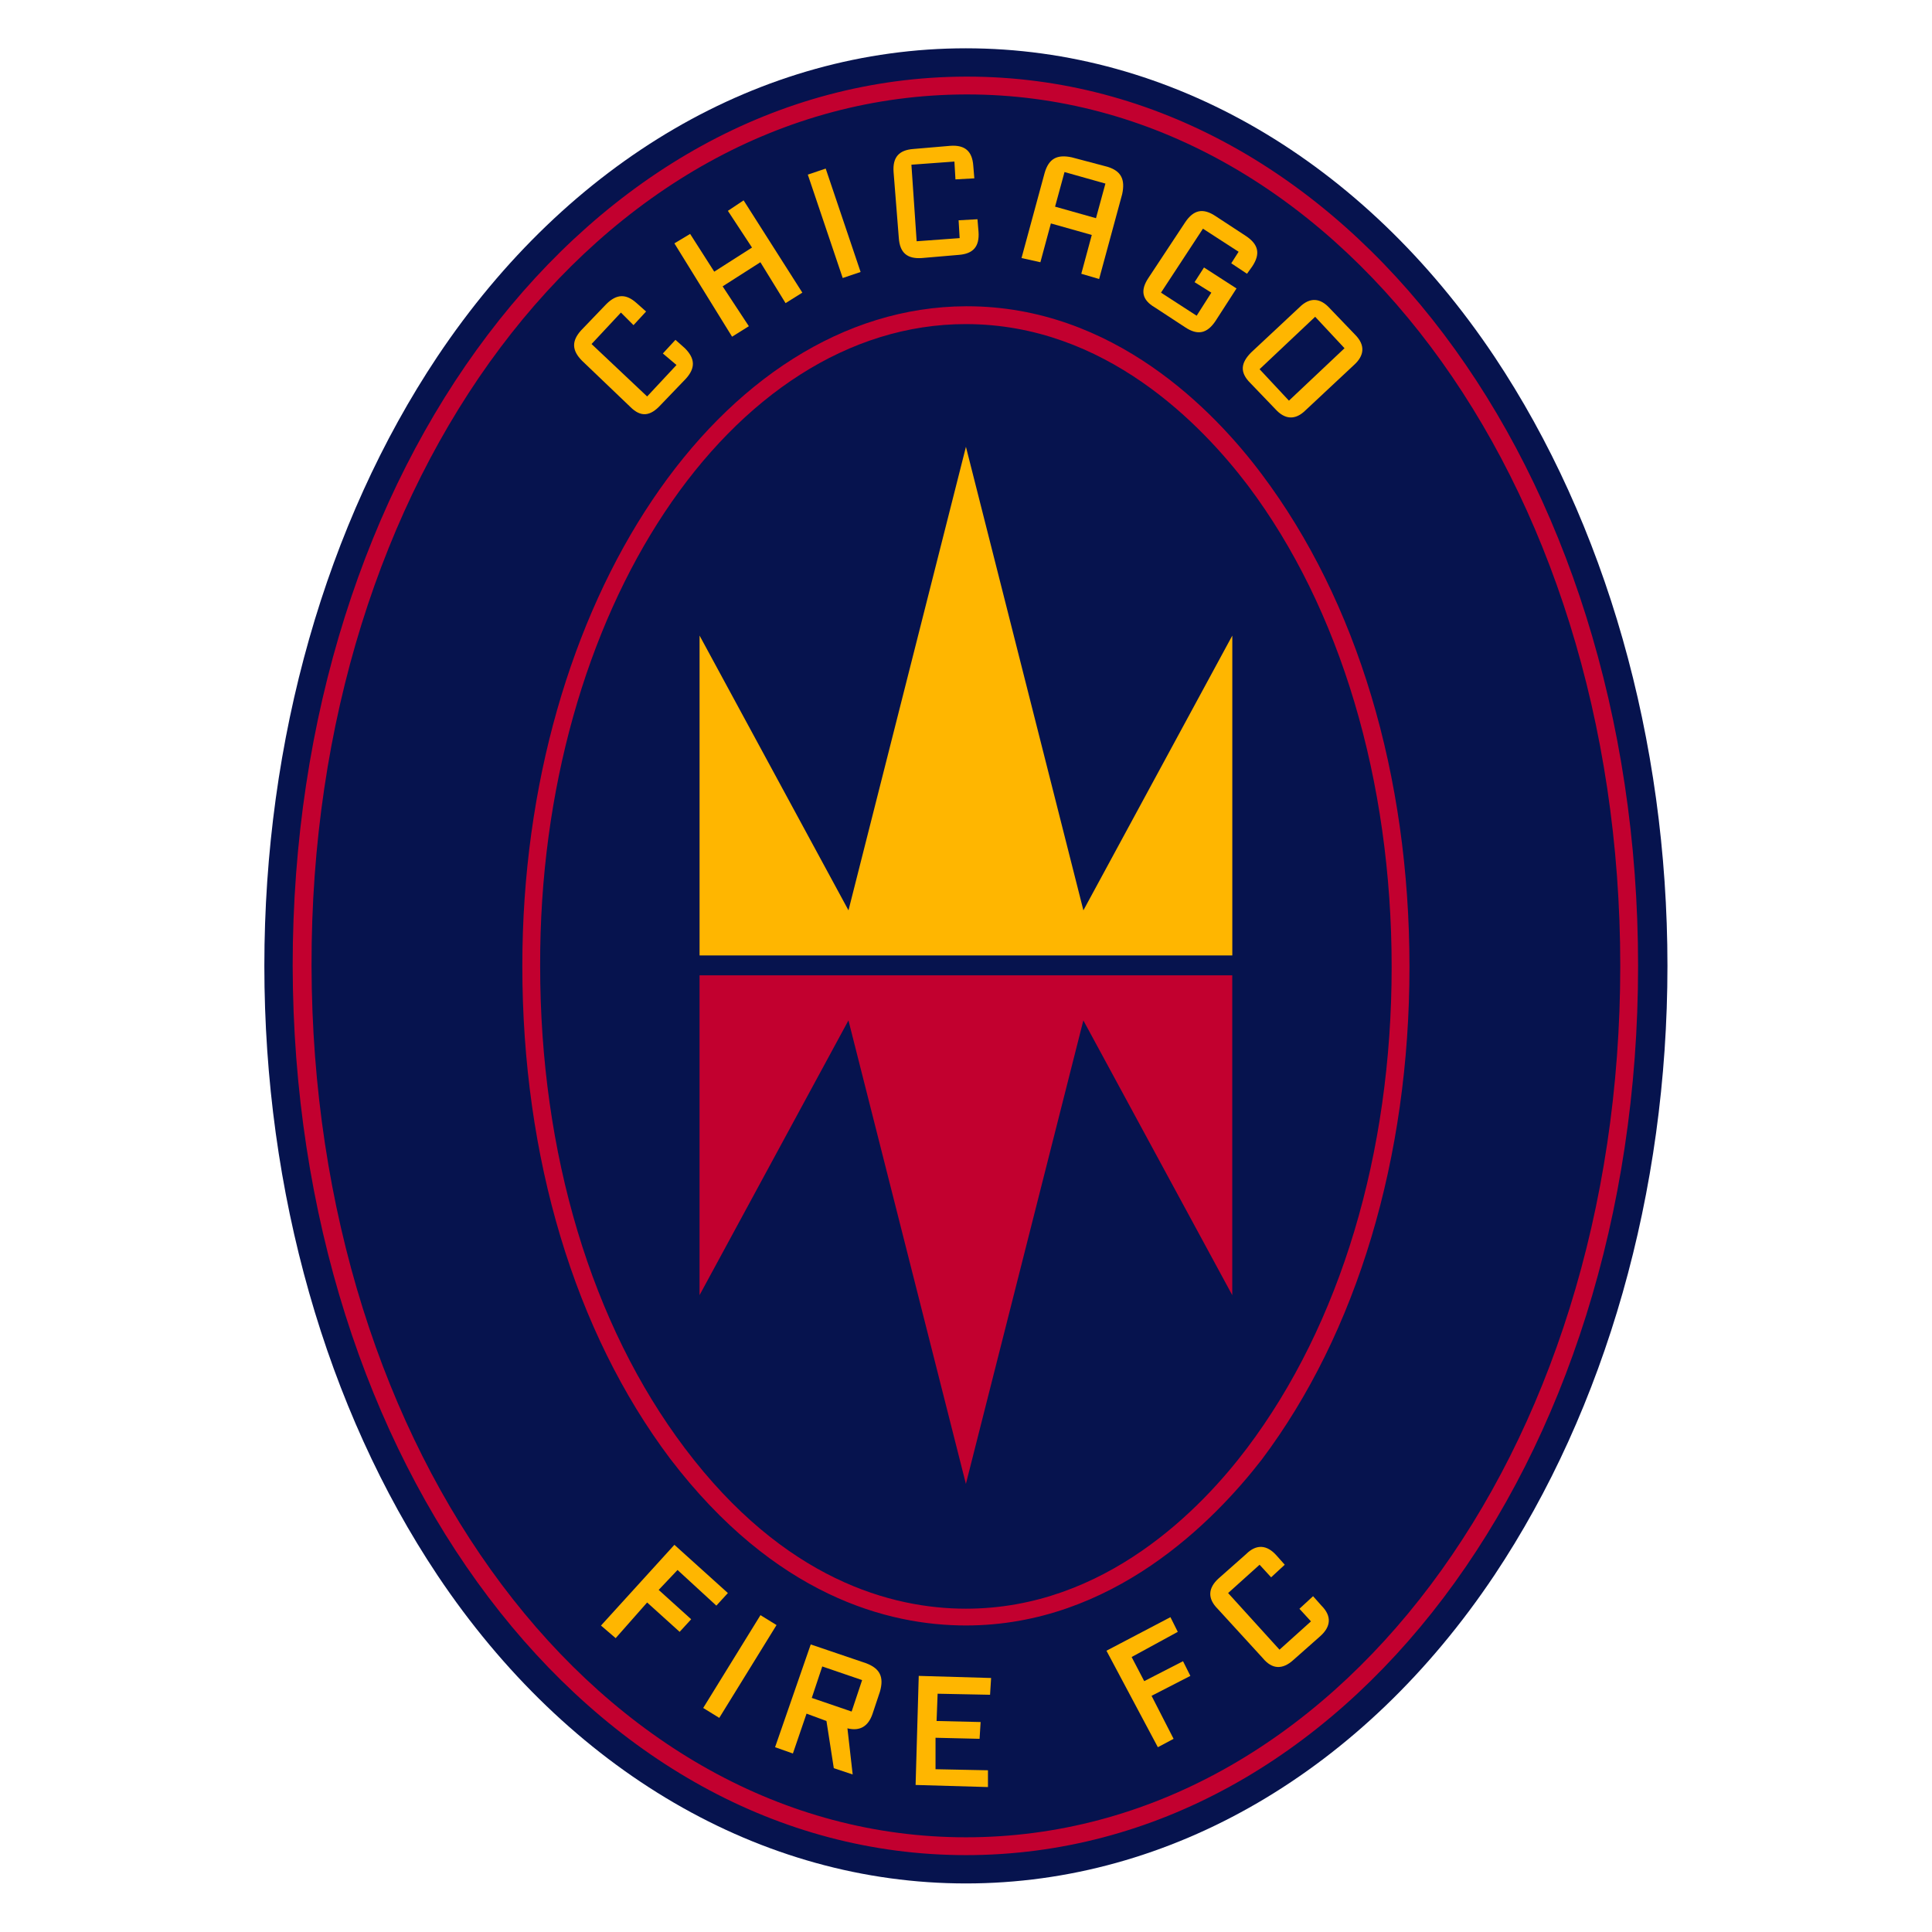 <?xml version="1.0" encoding="UTF-8" standalone="no"?>
<svg
   xmlns:dc="http://purl.org/dc/elements/1.1/"
   xmlns:cc="http://creativecommons.org/ns#"
   xmlns:rdf="http://www.w3.org/1999/02/22-rdf-syntax-ns#"
   xmlns:svg="http://www.w3.org/2000/svg"
   xmlns="http://www.w3.org/2000/svg"
   xmlns:sodipodi="http://sodipodi.sourceforge.net/DTD/sodipodi-0.dtd"
   xmlns:inkscape="http://www.inkscape.org/namespaces/inkscape"
   id="svg40"
   enable-background="new 0 0 133.8 175"
   height="1000"
   viewBox="0 0 1000 1000"
   width="1000"
   version="1.1"
   sodipodi:docname="Chicago Fire FC.svg"
   inkscape:version="1.0.1 (3bc2e813f5, 2020-09-07)">
  <defs
     id="defs24" />
  <sodipodi:namedview
     pagecolor="#ffffff"
     bordercolor="#666666"
     borderopacity="1"
     objecttolerance="10"
     gridtolerance="10"
     guidetolerance="10"
     inkscape:pageopacity="0"
     inkscape:pageshadow="2"
     inkscape:window-width="1920"
     inkscape:window-height="1017"
     id="namedview22"
     showgrid="false"
     inkscape:zoom="0.845"
     inkscape:cx="500"
     inkscape:cy="500"
     inkscape:window-x="-8"
     inkscape:window-y="-8"
     inkscape:window-maximized="1"
     inkscape:current-layer="svg40" />
  <g
     id="g870"
     transform="matrix(2.67,0,0,2.67,131.488,19.659)">
    <path
       id="path2"
       d="M 138,357.755 C 98.359,357.755 60.954,336.003 35.543,297.988 13.994,265.665 2,223.788 2,179.877 2,135.967 13.994,94.09 35.543,61.767 60.954,23.752 98.359,2 138,2 c 39.641,0 77.046,21.752 102.457,59.767 21.549,32.323 33.543,74.2 33.543,118.111 0,43.91 -11.994,85.788 -33.543,118.111 -25.411,38.015 -62.816,59.767 -102.457,59.767"
       fill="#06134e"
       stroke-width="2.033" />
    <path
       id="path4"
       d="M 138,352.266 C 65.019,352.266 7.692,276.44 7.489,179.877 7.489,83.315 64.816,7.692 138,7.489 h 0.203 c 72.981,0 130.105,75.623 130.105,172.389 0,96.765 -57.124,172.389 -130.308,172.389 m 0.203,-341.322 h -0.203 C 66.646,11.148 10.945,85.348 11.148,179.877 c 0.203,94.732 55.904,168.933 126.852,168.933 71.151,0 126.852,-74.2 126.852,-168.933 0,-94.732 -55.701,-168.933 -126.649,-168.933"
       fill="#c2002f"
       stroke-width="2.033" />
    <path
       id="path6"
       d="m 86.365,181.707 v 62.003 l 28.867,-53.262 22.768,89.854 22.768,-89.854 28.867,53.262 V 181.707 Z"
       fill="#c2002f"
       stroke-width="2.033" />
    <g
       id="g36"
       fill="#ffb600"
       transform="matrix(2.033,0,0,2.033,2,2)">
      <path
         id="path8"
         d="M 41.5,86.5 V 56 L 55.7,82.2 66.9,38 78.1,82.2 92.3,56 v 30.5 z" />
      <path
         id="path10"
         d="m 39.4,145.1 -1.8,1.9 3.1,2.8 -1.1,1.2 -3.1,-2.8 -3,3.4 -1.4,-1.2 7,-7.7 5.1,4.6 -1.1,1.2 z" />
      <path
         id="path12"
         d="m 40.1,153.4 h 10.4 v 1.8 H 40.1 Z"
         transform="matrix(0.525,-0.851,0.851,0.525,-109.749,111.848)" />
      <path
         id="path14"
         d="m 53.6,159.5 -1.9,-0.7 -1.3,3.8 -1.7,-0.6 3.4,-9.8 5.3,1.8 c 1.3,0.5 1.7,1.3 1.3,2.7 l -0.7,2.1 c -0.4,1.2 -1.2,1.7 -2.4,1.4 l 0.5,4.4 -1.8,-0.6 z m -1.4,-2.2 3.8,1.3 1,-3 -3.8,-1.3 z" />
      <path
         id="path16"
         d="m 69,164.2 v 1.6 l -6.9,-0.2 0.3,-10.4 6.9,0.2 -0.1,1.6 -5,-0.1 -0.1,2.6 4.2,0.1 -0.1,1.6 -4.2,-0.1 v 3 z" />
      <path
         id="path18"
         d="m 82.7,153.4 1.2,2.3 3.7,-1.9 0.7,1.4 -3.7,1.9 2.1,4.1 -1.5,0.8 -4.9,-9.2 6.1,-3.2 0.7,1.4 z" />
      <path
         id="path20"
         d="m 95.2,153.5 -4.3,-4.7 c -1,-1 -0.9,-2 0.1,-2.9 l 2.6,-2.3 c 1,-1 2,-0.9 2.9,0.1 l 0.8,0.9 -1.3,1.2 -1.1,-1.2 -3,2.7 4.9,5.4 3,-2.7 -1.1,-1.2 1.3,-1.2 0.8,0.9 c 1,1 0.9,2 -0.1,2.9 l -2.6,2.3 c -1,0.9 -2,0.9 -2.9,-0.2" />
      <path
         id="path22"
         d="m 34.9,34.2 -4.6,-4.4 c -1,-1 -1,-1.9 -0.1,-2.9 l 2.4,-2.5 c 1,-1 1.9,-1 2.9,-0.1 l 0.9,0.8 -1.2,1.3 -1.2,-1.2 -2.8,3 5.3,5 2.8,-3 -1.3,-1.1 1.2,-1.3 0.9,0.8 c 1,1 1,1.9 0.1,2.9 L 37.8,34 c -1,1.1 -1.9,1.2 -2.9,0.2" />
      <path
         id="path24"
         d="m 46.2,26.5 -1.6,1 -5.5,-8.9 1.5,-0.9 2.3,3.6 3.6,-2.3 -2.3,-3.5 1.5,-1 5.6,8.8 -1.6,1 -2.4,-3.9 -3.6,2.3 z" />
      <path
         id="path26"
         d="m 53.4,11.5 h 1.8 v 10.4 h -1.8 z"
         transform="matrix(0.948,-0.32,0.32,0.948,-2.482,18.231)" />
      <path
         id="path28"
         d="M 60.5,18.1 60,11.8 c -0.1,-1.4 0.5,-2.1 1.9,-2.2 l 3.5,-0.3 c 1.4,-0.1 2.1,0.5 2.2,1.9 l 0.1,1.2 -1.8,0.1 -0.1,-1.7 -4.1,0.3 0.5,7.3 4.1,-0.3 -0.1,-1.7 1.8,-0.1 0.1,1.2 c 0.1,1.4 -0.5,2.1 -1.9,2.2 L 62.7,20 c -1.4,0.1 -2.1,-0.5 -2.2,-1.9" />
      <path
         id="path30"
         d="m 81.8,13.9 -2.2,8.1 -1.7,-0.5 1,-3.7 -3.9,-1.1 -1,3.7 -1.8,-0.4 2.2,-8.1 c 0.4,-1.4 1.2,-1.8 2.6,-1.5 l 3.4,0.9 c 1.3,0.4 1.7,1.2 1.4,2.6 m -2.5,2.3 0.9,-3.3 -3.9,-1.1 -0.9,3.3 z" />
      <path
         id="path32"
         d="m 84.3,21.9 3.5,-5.3 c 0.8,-1.2 1.7,-1.4 2.9,-0.6 l 2.9,1.9 c 1.2,0.8 1.4,1.7 0.6,2.9 l -0.5,0.7 -1.5,-1 0.7,-1.1 -3.4,-2.2 -4,6.1 3.4,2.2 1.4,-2.2 -1.6,-1 0.9,-1.4 3.1,2 -2,3.1 c -0.8,1.2 -1.7,1.4 -2.9,0.6 L 84.9,24.7 C 83.7,24 83.5,23.1 84.3,21.9" />
      <path
         id="path34"
         d="m 94.1,29 4.6,-4.3 c 1,-1 2,-0.9 2.9,0.1 l 2.4,2.5 c 1,1 0.9,2 -0.1,2.9 l -4.6,4.3 c -1,1 -2,0.9 -2.9,-0.1 L 94,31.9 C 93,30.9 93.1,30 94.1,29 m 3.6,4.6 5.3,-5 -2.8,-3 -5.3,5 z" />
    </g>
    <path
       id="path38"
       d="m 138,307.746 c -15.043,0 -36.999,-5.692 -57.327,-32.323 -18.499,-24.598 -28.664,-58.344 -28.664,-95.546 0,-70.338 38.422,-127.665 85.991,-127.869 h 0.203 c 28.46,0 47.976,20.329 57.124,32.526 18.499,24.598 28.664,58.344 28.664,95.546 0,36.999 -10.164,70.948 -28.664,95.546 -9.148,11.791 -28.867,32.12 -57.327,32.12 m 0,-252.281 c -45.537,0 -82.738,55.904 -82.535,124.413 0,36.389 9.961,69.525 28.054,93.513 19.312,25.614 40.251,31.103 54.481,31.103 27.037,0 45.74,-19.516 54.481,-31.103 18.093,-23.988 28.054,-57.124 28.054,-93.309 0,-36.185 -9.961,-69.525 -27.851,-93.309 -8.945,-11.791 -27.647,-31.306 -54.685,-31.306 z"
       fill="#c2002f"
       stroke-width="2.033" />
  </g>
</svg>
